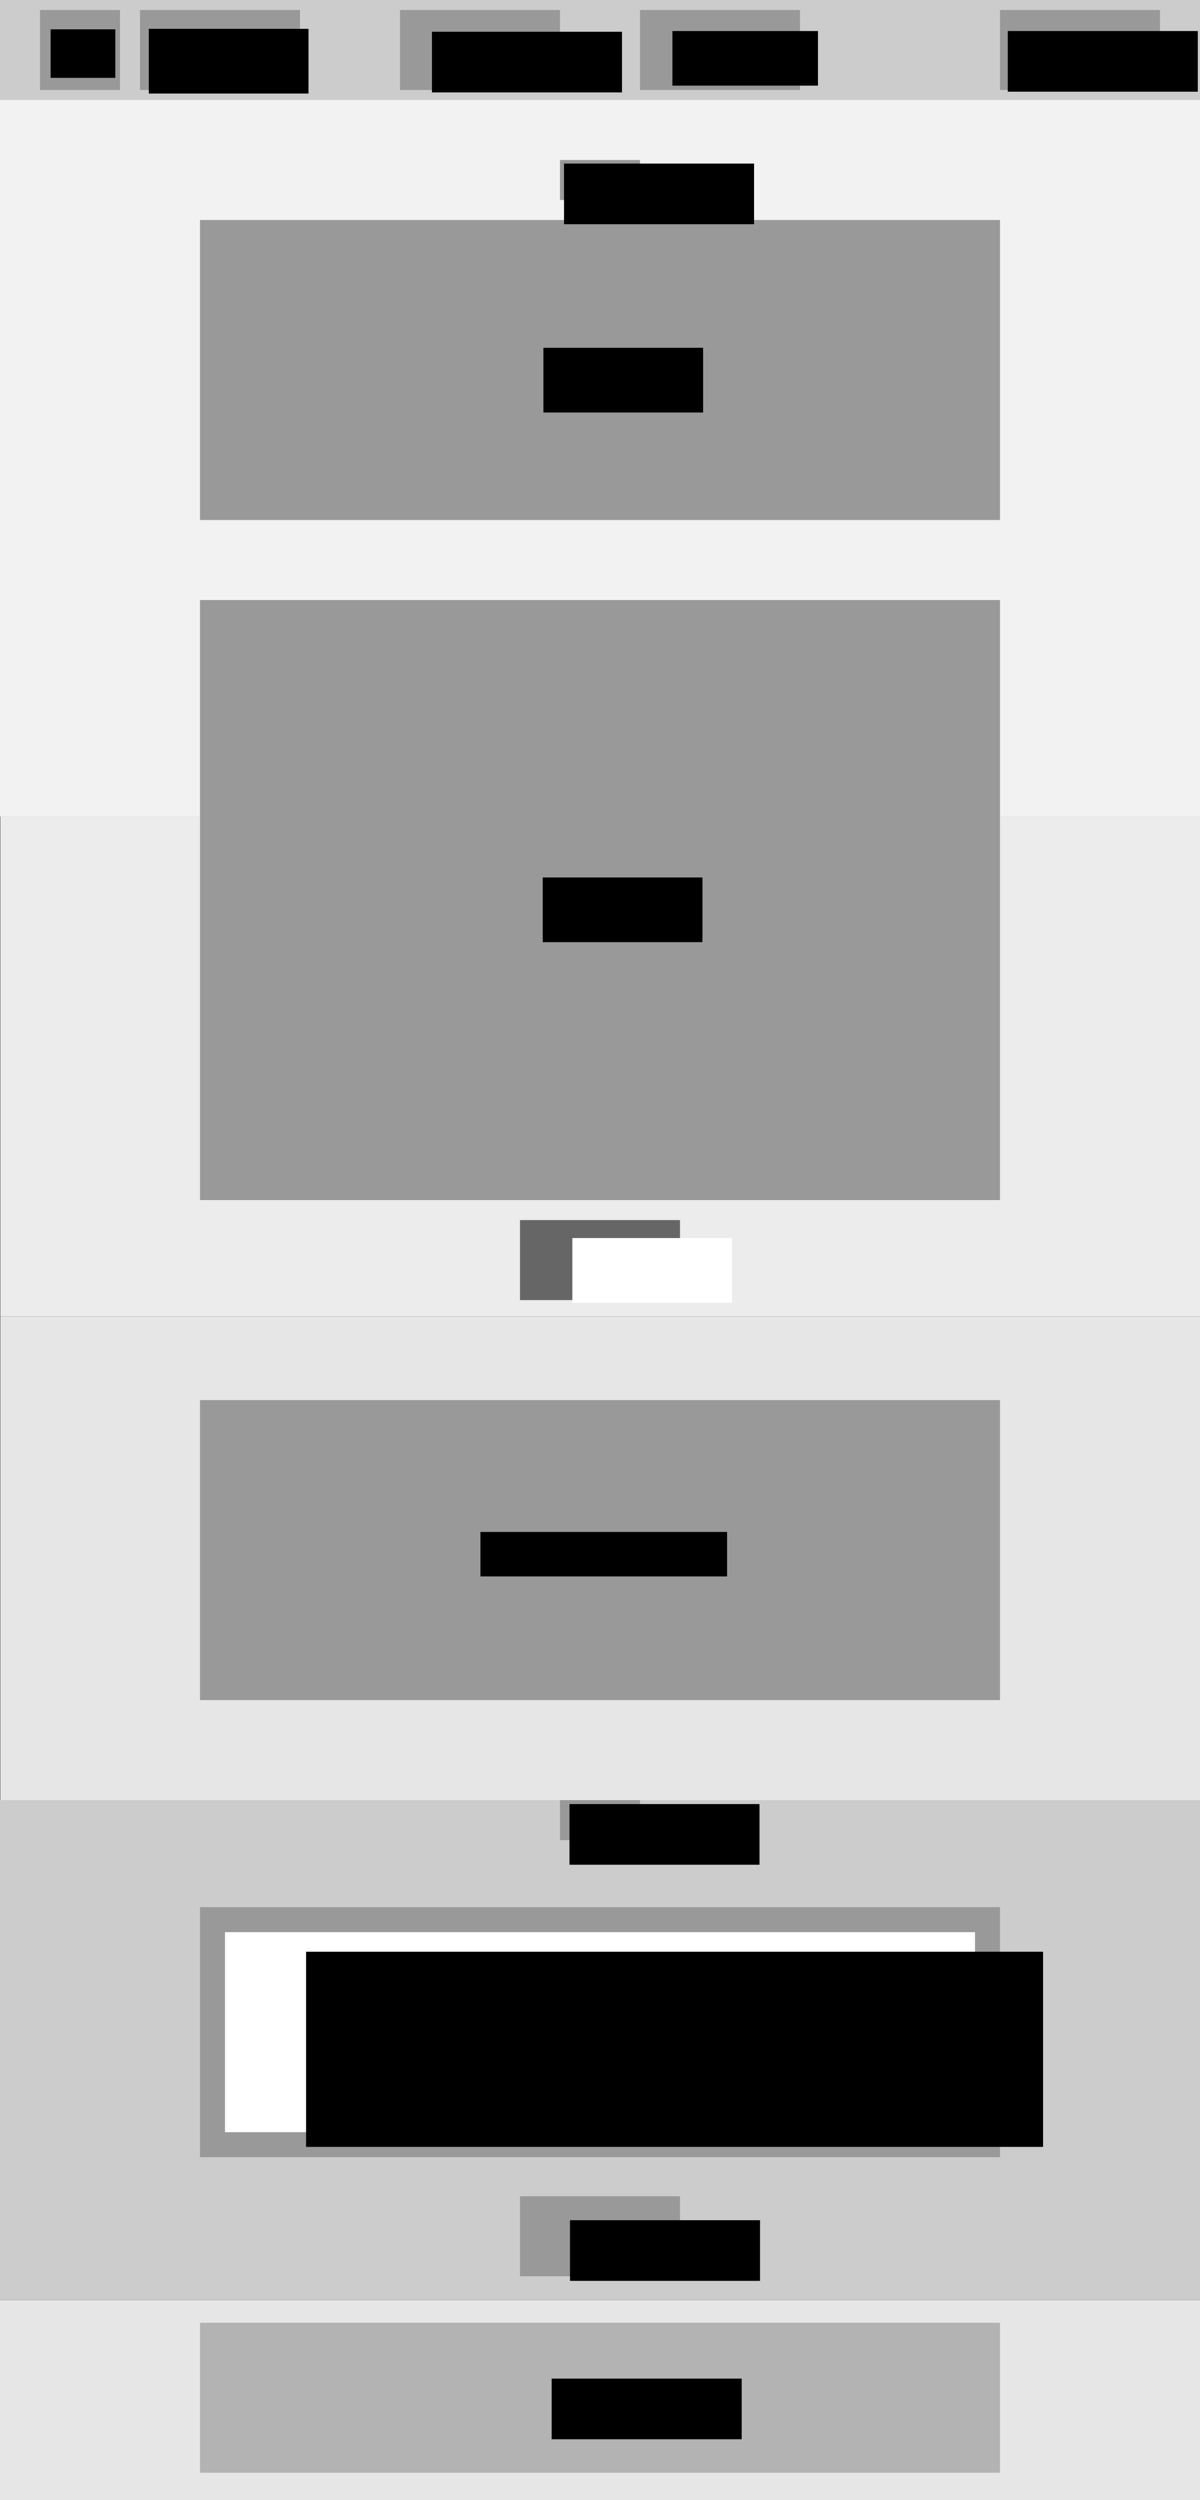 <?xml version="1.0" encoding="UTF-8" standalone="no"?>
<!-- Created with Inkscape (http://www.inkscape.org/) -->

<svg
   xmlns:dc="http://purl.org/dc/elements/1.1/"
   xmlns:cc="http://creativecommons.org/ns#"
   xmlns:rdf="http://www.w3.org/1999/02/22-rdf-syntax-ns#"
   xmlns:svg="http://www.w3.org/2000/svg"
   xmlns="http://www.w3.org/2000/svg"
   xmlns:sodipodi="http://sodipodi.sourceforge.net/DTD/sodipodi-0.dtd"
   xmlns:inkscape="http://www.inkscape.org/namespaces/inkscape"
   width="1200"
   height="2500"
   id="svg2"
   version="1.1"
   inkscape:version="0.48.2 r9819"
   sodipodi:docname="ワイヤーフレーム_contact.svg">
  <rect width="100%" height="100%" fill="#333333" stroke="none"/>
  <defs
     id="defs4" />
  <sodipodi:namedview
     id="base"
     pagecolor="#ffffff"
     bordercolor="#666666"
     borderopacity="1.0"
     inkscape:pageopacity="0.0"
     inkscape:pageshadow="2"
     inkscape:zoom="0.2968"
     inkscape:cx="600"
     inkscape:cy="1250"
     inkscape:document-units="px"
     inkscape:current-layer="layer2"
     showgrid="false"
     inkscape:window-width="1280"
     inkscape:window-height="961"
     inkscape:window-x="-8"
     inkscape:window-y="-8"
     inkscape:window-maximized="1"
     showguides="true"
     inkscape:guide-bbox="true"
     inkscape:snap-global="false">
    <sodipodi:guide
       orientation="1,0"
       position="0,2137.466"
       id="guide2982" />
    <sodipodi:guide
       orientation="1,0"
       position="1200,2059.299"
       id="guide2984" />
    <sodipodi:guide
       orientation="0,1"
       position="574.124,2500"
       id="guide2986" />
    <sodipodi:guide
       orientation="0,1"
       position="385.445,0"
       id="guide2988" />
    <sodipodi:guide
       orientation="1,0"
       position="600,2153.639"
       id="guide2990" />
  </sodipodi:namedview>
  <g
     inkscape:groupmode="layer"
     id="layer2"
     inkscape:label="ワイヤーフレーム"
     style="display:inline"
     transform="translate(0,500)">
    <rect
       style="fill:#e6e6e6;fill-opacity:1;stroke:none;display:inline"
       id="rect2992-1-7-1"
       width="1200"
       height="500"
       x="0.333"
       y="816.442" />
    <rect
       style="fill:#f2f2f2;fill-opacity:1;stroke:none;display:inline"
       id="rect2992-1"
       width="1200.667"
       height="800"
       x="0"
       y="-483.558" />
    <rect
       style="fill:#ececec;fill-opacity:1;stroke:none;display:inline"
       id="rect2992-1-7"
       width="1200"
       height="500"
       x="0.333"
       y="316.442" />
    <rect
       style="fill:#cccccc;fill-opacity:1;stroke:none;display:inline"
       id="rect2992"
       width="1200"
       height="100"
       x="-1.2874603e-005"
       y="-500" />
    <rect
       style="fill:#999999;fill-rule:evenodd;stroke:none;display:inline"
       id="rect3877-4-5"
       width="160"
       height="80"
       x="1000"
       y="-490" />
    <rect
       style="fill:#999999;fill-rule:evenodd;stroke:none;display:inline"
       id="rect3877-4-4"
       width="160"
       height="80"
       x="640"
       y="-490" />
    <rect
       style="fill:#999999;fill-rule:evenodd;stroke:none;display:inline"
       id="rect3877-4-2"
       width="160"
       height="80"
       x="400"
       y="-490" />
    <rect
       style="fill:#999999;fill-rule:evenodd;stroke:none;display:inline"
       id="rect3877-4"
       width="160"
       height="80"
       x="140"
       y="-490" />
    <rect
       style="fill:#999999;fill-rule:evenodd;stroke:none;display:inline"
       id="rect3877"
       width="80"
       height="80"
       x="40"
       y="-490" />
    <flowRoot
       xml:space="preserve"
       id="flowRoot4272"
       style="font-size:14px;font-style:normal;font-variant:normal;font-weight:normal;font-stretch:normal;text-align:start;line-height:200%;letter-spacing:0px;word-spacing:0px;writing-mode:lr-tb;text-anchor:start;fill:#000000;fill-opacity:1;stroke:none;font-family:Meiryo;-inkscape-font-specification:Meiryo"
       transform="translate(16.265,-288.052)"><flowRegion
         id="flowRegion4274"><rect
           id="rect4276"
           width="64.69"
           height="48.518"
           x="34.367"
           y="-182.615" /></flowRegion><flowPara
         id="flowPara4278"
         style="font-size:28px">ロゴ</flowPara></flowRoot>    <flowRoot
       xml:space="preserve"
       id="flowRoot4272-2"
       style="font-size:14px;font-style:normal;font-variant:normal;font-weight:normal;font-stretch:normal;text-align:start;line-height:200%;letter-spacing:0px;word-spacing:0px;writing-mode:lr-tb;text-anchor:start;fill:#000000;fill-opacity:1;stroke:none;display:inline;font-family:Meiryo;-inkscape-font-specification:Meiryo"
       transform="translate(114.422,-288.551)"><flowRegion
         id="flowRegion4274-1"><rect
           id="rect4276-6"
           width="159.704"
           height="64.69"
           x="34.367"
           y="-182.615" /></flowRegion><flowPara
         id="flowPara4278-8"
         style="font-size:28px">ロゴタイプ</flowPara><flowPara
         style="font-size:28px"
         id="flowPara4307" /></flowRoot>    <flowRoot
       xml:space="preserve"
       id="flowRoot4272-2-5"
       style="font-size:14px;font-style:normal;font-variant:normal;font-weight:normal;font-stretch:normal;text-align:start;line-height:200%;letter-spacing:0px;word-spacing:0px;writing-mode:lr-tb;text-anchor:start;fill:#000000;fill-opacity:1;stroke:none;display:inline;font-family:Meiryo;-inkscape-font-specification:Meiryo"
       transform="translate(973.408,-286.346)"><flowRegion
         id="flowRegion4274-1-7"><rect
           id="rect4276-6-6"
           width="190.027"
           height="60.647"
           x="34.367"
           y="-182.615" /></flowRegion><flowPara
         id="flowPara4278-8-1"
         style="font-size:24px">お問い合わせ</flowPara><flowPara
         style="font-size:28px"
         id="flowPara4307-8" /></flowRoot>    <flowRoot
       xml:space="preserve"
       id="flowRoot4272-2-5-9"
       style="font-size:14px;font-style:normal;font-variant:normal;font-weight:normal;font-stretch:normal;text-align:start;line-height:200%;letter-spacing:0px;word-spacing:0px;writing-mode:lr-tb;text-anchor:start;fill:#000000;fill-opacity:1;stroke:none;display:inline;font-family:Meiryo;-inkscape-font-specification:Meiryo"
       transform="translate(638.035,-286.335)"><flowRegion
         id="flowRegion4274-1-7-2"><rect
           id="rect4276-6-6-7"
           width="145.553"
           height="54.582"
           x="34.367"
           y="-182.615" /></flowRegion><flowPara
         id="flowPara4278-8-1-9"
         style="font-size:24px">会社概要</flowPara><flowPara
         style="font-size:28px"
         id="flowPara4307-8-5" /></flowRoot>    <flowRoot
       xml:space="preserve"
       id="flowRoot4272-2-5-4"
       style="font-size:14px;font-style:normal;font-variant:normal;font-weight:normal;font-stretch:normal;text-align:start;line-height:200%;letter-spacing:0px;word-spacing:0px;writing-mode:lr-tb;text-anchor:start;fill:#000000;fill-opacity:1;stroke:none;display:inline;font-family:Meiryo;-inkscape-font-specification:Meiryo"
       transform="translate(397.59,-285.626)"><flowRegion
         id="flowRegion4274-1-7-3"><rect
           id="rect4276-6-6-1"
           width="190.027"
           height="60.647"
           x="34.367"
           y="-182.615" /></flowRegion><flowPara
         id="flowPara4278-8-1-2"
         style="font-size:24px">サービス</flowPara><flowPara
         style="font-size:28px"
         id="flowPara4307-8-3" /></flowRoot>    <rect
       style="fill:#e6e6e6;fill-rule:evenodd;stroke:none;display:inline"
       id="rect3833"
       width="1200"
       height="200"
       x="0"
       y="1800" />
    <rect
       style="fill:#cccccc;fill-opacity:1;stroke:none;display:inline"
       id="rect2992-1-7-0"
       width="1200"
       height="500"
       x="0"
       y="1300" />
    <rect
       style="fill:#999999;fill-rule:evenodd;stroke:none;display:inline"
       id="rect3877-4-5-7-14"
       width="80"
       height="40"
       x="560"
       y="1300" />
    <rect
       style="fill:#999999;fill-rule:evenodd;stroke:none;display:inline"
       id="rect3877-4-5-1-2"
       width="160"
       height="80"
       x="520"
       y="1696.105" />
    <rect
       style="fill:#999999;fill-rule:evenodd;stroke:none;display:inline"
       id="rect3928-2-7-3"
       width="800"
       height="250"
       x="200"
       y="1407.039" />
    <rect
       style="fill:#b3b3b3;fill-rule:evenodd;stroke:none;display:inline"
       id="rect3928-1-2"
       width="800"
       height="150"
       x="200"
       y="1822.574" />
    <flowRoot
       xml:space="preserve"
       id="flowRoot4272-2-5-4-91-5"
       style="font-size:14px;font-style:normal;font-variant:normal;font-weight:normal;font-stretch:normal;text-align:start;line-height:200%;letter-spacing:0px;word-spacing:0px;writing-mode:lr-tb;text-anchor:start;fill:#000000;fill-opacity:1;stroke:none;display:inline;font-family:Meiryo;-inkscape-font-specification:Meiryo"
       transform="translate(535.117,1486.576)"><flowRegion
         id="flowRegion4274-1-7-3-3-4"><rect
           id="rect4276-6-6-1-5-2"
           width="190.027"
           height="60.647"
           x="34.367"
           y="-182.615" /></flowRegion><flowPara
         id="flowPara4278-8-1-2-9-0"
         style="font-size:20px">NEWS</flowPara><flowPara
         style="font-size:28px"
         id="flowPara4307-8-3-84-9" /></flowRoot>    <flowRoot
       xml:space="preserve"
       id="flowRoot4272-2-5-4-91-57"
       style="font-size:14px;font-style:normal;font-variant:normal;font-weight:normal;font-stretch:normal;text-align:start;line-height:200%;letter-spacing:0px;word-spacing:0px;writing-mode:lr-tb;text-anchor:start;fill:#000000;fill-opacity:1;stroke:none;display:inline;font-family:Meiryo;-inkscape-font-specification:Meiryo"
       transform="translate(535.63,1902.681)"><flowRegion
         id="flowRegion4274-1-7-3-3-5"><rect
           id="rect4276-6-6-1-5-4"
           width="190.027"
           height="60.647"
           x="34.367"
           y="-182.615" /></flowRegion><flowPara
         id="flowPara4278-8-1-2-9-1"
         style="font-size:20px">TOPへ</flowPara><flowPara
         style="font-size:28px"
         id="flowPara4307-8-3-84-2" /></flowRoot>    <flowRoot
       xml:space="preserve"
       id="flowRoot4272-2-5-4-91-0"
       style="font-size:14px;font-style:normal;font-variant:normal;font-weight:normal;font-stretch:normal;text-align:start;line-height:200%;letter-spacing:0px;word-spacing:0px;writing-mode:lr-tb;text-anchor:start;fill:#000000;fill-opacity:1;stroke:none;display:inline;font-family:Meiryo;-inkscape-font-specification:Meiryo"
       transform="translate(517.297,2061.058)"><flowRegion
         id="flowRegion4274-1-7-3-3-0"><rect
           id="rect4276-6-6-1-5-1"
           width="190.027"
           height="60.647"
           x="34.367"
           y="-182.615" /></flowRegion><flowPara
         id="flowPara4278-8-1-2-9-4"
         style="font-size:24px">フッター</flowPara><flowPara
         style="font-size:28px"
         id="flowPara4307-8-3-84-60" /></flowRoot>    <flowRoot
       xml:space="preserve"
       id="flowRoot4642"
       style="fill:black;stroke:none;stroke-opacity:1;stroke-width:1px;stroke-linejoin:miter;stroke-linecap:butt;fill-opacity:1;font-family:Meiryo;font-style:normal;font-weight:normal;font-size:14px;line-height:200%;letter-spacing:0px;word-spacing:0px;-inkscape-font-specification:Meiryo;font-stretch:normal;font-variant:normal;text-anchor:start;text-align:start;writing-mode:lr"><flowRegion
         id="flowRegion4644"><rect
           id="rect4646"
           width="183.962"
           height="16.173"
           x="204.178"
           y="332.884" /></flowRegion><flowPara
         id="flowPara4648" /></flowRoot>    <rect
       style="fill:#999999;fill-rule:evenodd;stroke:none;display:inline"
       id="rect3928-2-7-3-1"
       width="800"
       height="300"
       x="200"
       y="-280" />
    <rect
       style="fill:#999999;fill-rule:evenodd;stroke:none;display:inline"
       id="rect3928-2-7-3-0"
       width="800"
       height="600"
       x="200"
       y="100" />
    <rect
       style="fill:#666666;fill-rule:evenodd;stroke:none;display:inline"
       id="rect3877-4-5-1-2-9"
       width="160"
       height="80"
       x="520"
       y="720" />
    <rect
       style="fill:#999999;fill-rule:evenodd;stroke:none;display:inline"
       id="rect3928-2-7-3-1-7-4"
       width="800"
       height="300"
       x="200"
       y="900" />
    <rect
       style="fill:#999999;fill-rule:evenodd;stroke:none;display:inline"
       id="rect3877-4-5-7-14-8"
       width="80"
       height="40"
       x="560"
       y="-340" />
    <flowRoot
       xml:space="preserve"
       id="flowRoot4272-2-1"
       style="font-size:14px;font-style:normal;font-variant:normal;font-weight:normal;font-stretch:normal;text-align:start;line-height:200%;letter-spacing:0px;word-spacing:0px;writing-mode:lr-tb;text-anchor:start;fill:#000000;fill-opacity:1;stroke:none;display:inline;font-family:Meiryo;-inkscape-font-specification:Meiryo"
       transform="translate(509.051,30.417)"><flowRegion
         id="flowRegion4274-1-71"><rect
           id="rect4276-6-1"
           width="159.704"
           height="64.69"
           x="34.367"
           y="-182.615" /></flowRegion><flowPara
         id="flowPara4278-8-5"
         style="font-size:28px">コメント</flowPara><flowPara
         style="font-size:28px"
         id="flowPara4307-2" /></flowRoot>    <flowRoot
       xml:space="preserve"
       id="flowRoot4272-2-5-4-91-5-7"
       style="font-size:14px;font-style:normal;font-variant:normal;font-weight:normal;font-stretch:normal;text-align:start;line-height:200%;letter-spacing:0px;word-spacing:0px;writing-mode:lr-tb;text-anchor:start;fill:#000000;fill-opacity:1;stroke:none;display:inline;font-family:Meiryo;-inkscape-font-specification:Meiryo"
       transform="translate(529.668,-153.829)"><flowRegion
         id="flowRegion4274-1-7-3-3-4-6"><rect
           id="rect4276-6-6-1-5-2-1"
           width="190.027"
           height="60.647"
           x="34.367"
           y="-182.615" /></flowRegion><flowPara
         id="flowPara4278-8-1-2-9-0-4"
         style="font-size:20px">contact</flowPara><flowPara
         style="font-size:16px"
         id="flowPara3565" /><flowPara
         style="font-size:16px"
         id="flowPara3567" /><flowPara
         style="font-size:20px"
         id="flowPara3476" /><flowPara
         style="font-size:28px"
         id="flowPara4307-8-3-84-9-2" /></flowRoot>    <flowRoot
       xml:space="preserve"
       id="flowRoot4272-2-1-3"
       style="font-size:14px;font-style:normal;font-variant:normal;font-weight:normal;font-stretch:normal;text-align:start;line-height:200%;letter-spacing:0px;word-spacing:0px;writing-mode:lr-tb;text-anchor:start;fill:#000000;fill-opacity:1;stroke:none;display:inline;font-family:Meiryo;-inkscape-font-specification:Meiryo"
       transform="translate(508.381,560.02)"><flowRegion
         id="flowRegion4274-1-71-2"><rect
           id="rect4276-6-1-2"
           width="159.704"
           height="64.69"
           x="34.367"
           y="-182.615" /></flowRegion><flowPara
         id="flowPara4278-8-5-1"
         style="font-size:28px">フォーム</flowPara><flowPara
         style="font-size:28px"
         id="flowPara4307-2-6" /></flowRoot>    <flowRoot
       xml:space="preserve"
       id="flowRoot4272-2-1-3-8"
       style="font-size:14px;font-style:normal;font-variant:normal;font-weight:normal;font-stretch:normal;text-align:start;line-height:200%;letter-spacing:0px;word-spacing:0px;writing-mode:lr-tb;text-anchor:start;fill:#ffffff;fill-opacity:1;stroke:none;display:inline;font-family:Meiryo;-inkscape-font-specification:Meiryo"
       transform="translate(537.98,920.588)"><flowRegion
         id="flowRegion4274-1-71-2-5"><rect
           id="rect4276-6-1-2-7"
           width="159.704"
           height="64.69"
           x="34.367"
           y="-182.615"
           style="fill:#ffffff" /></flowRegion><flowPara
         id="flowPara4278-8-5-1-6"
         style="font-size:28px;fill:#ffffff">送信</flowPara><flowPara
         style="font-size:28px;fill:#ffffff"
         id="flowPara4307-2-6-1" /></flowRoot>    <flowRoot
       xml:space="preserve"
       id="flowRoot4272-2-5-4-91-73-8"
       style="font-size:14px;font-style:normal;font-variant:normal;font-weight:normal;font-stretch:normal;text-align:start;line-height:200%;letter-spacing:0px;word-spacing:0px;writing-mode:lr-tb;text-anchor:start;fill:#000000;fill-opacity:1;stroke:none;display:inline;font-family:Meiryo;-inkscape-font-specification:Meiryo"
       transform="translate(446.076,1214.474)"><flowRegion
         id="flowRegion4274-1-7-3-3-7-9"><rect
           id="rect4276-6-6-1-5-26-2"
           width="246.631"
           height="44.474"
           x="34.367"
           y="-182.615" /></flowRegion><flowPara
         style="font-size:24px"
         id="flowPara4307-8-3-84-6-7">プライバシーポリシー</flowPara></flowRoot>    <rect
       style="fill:#ffffff;fill-rule:evenodd;stroke:none;display:inline"
       id="rect3928-2-7-3-7"
       width="750"
       height="200"
       x="225"
       y="1432.039" />
    <flowRoot
       xml:space="preserve"
       id="flowRoot4272-2-5-4-91-73"
       style="font-size:14px;font-style:normal;font-variant:normal;font-weight:normal;font-stretch:normal;text-align:start;line-height:200%;letter-spacing:0px;word-spacing:0px;writing-mode:lr-tb;text-anchor:start;fill:#000000;fill-opacity:1;stroke:none;display:inline;font-family:Meiryo;-inkscape-font-specification:Meiryo"
       transform="translate(271.719,1634.219)"><flowRegion
         id="flowRegion4274-1-7-3-3-7"><rect
           id="rect4276-6-6-1-5-26"
           width="736.975"
           height="195.146"
           x="34.367"
           y="-182.615" /></flowRegion><flowPara
         style="font-size:24px"
         id="flowPara4307-8-3-84-6">ニュース欄</flowPara><flowPara
         style="font-size:20px"
         id="flowPara3222">テキストが入ります。テキストが入ります。テキストが入ります。</flowPara><flowPara
         style="font-size:20px"
         id="flowPara3231">テキストが入ります。テキストが入ります。テキストが入ります。</flowPara><flowPara
         style="font-size:20px"
         id="flowPara3233">テキストが入ります。テキストが入ります。テキストが入ります。</flowPara></flowRoot>  </g>
</svg>
